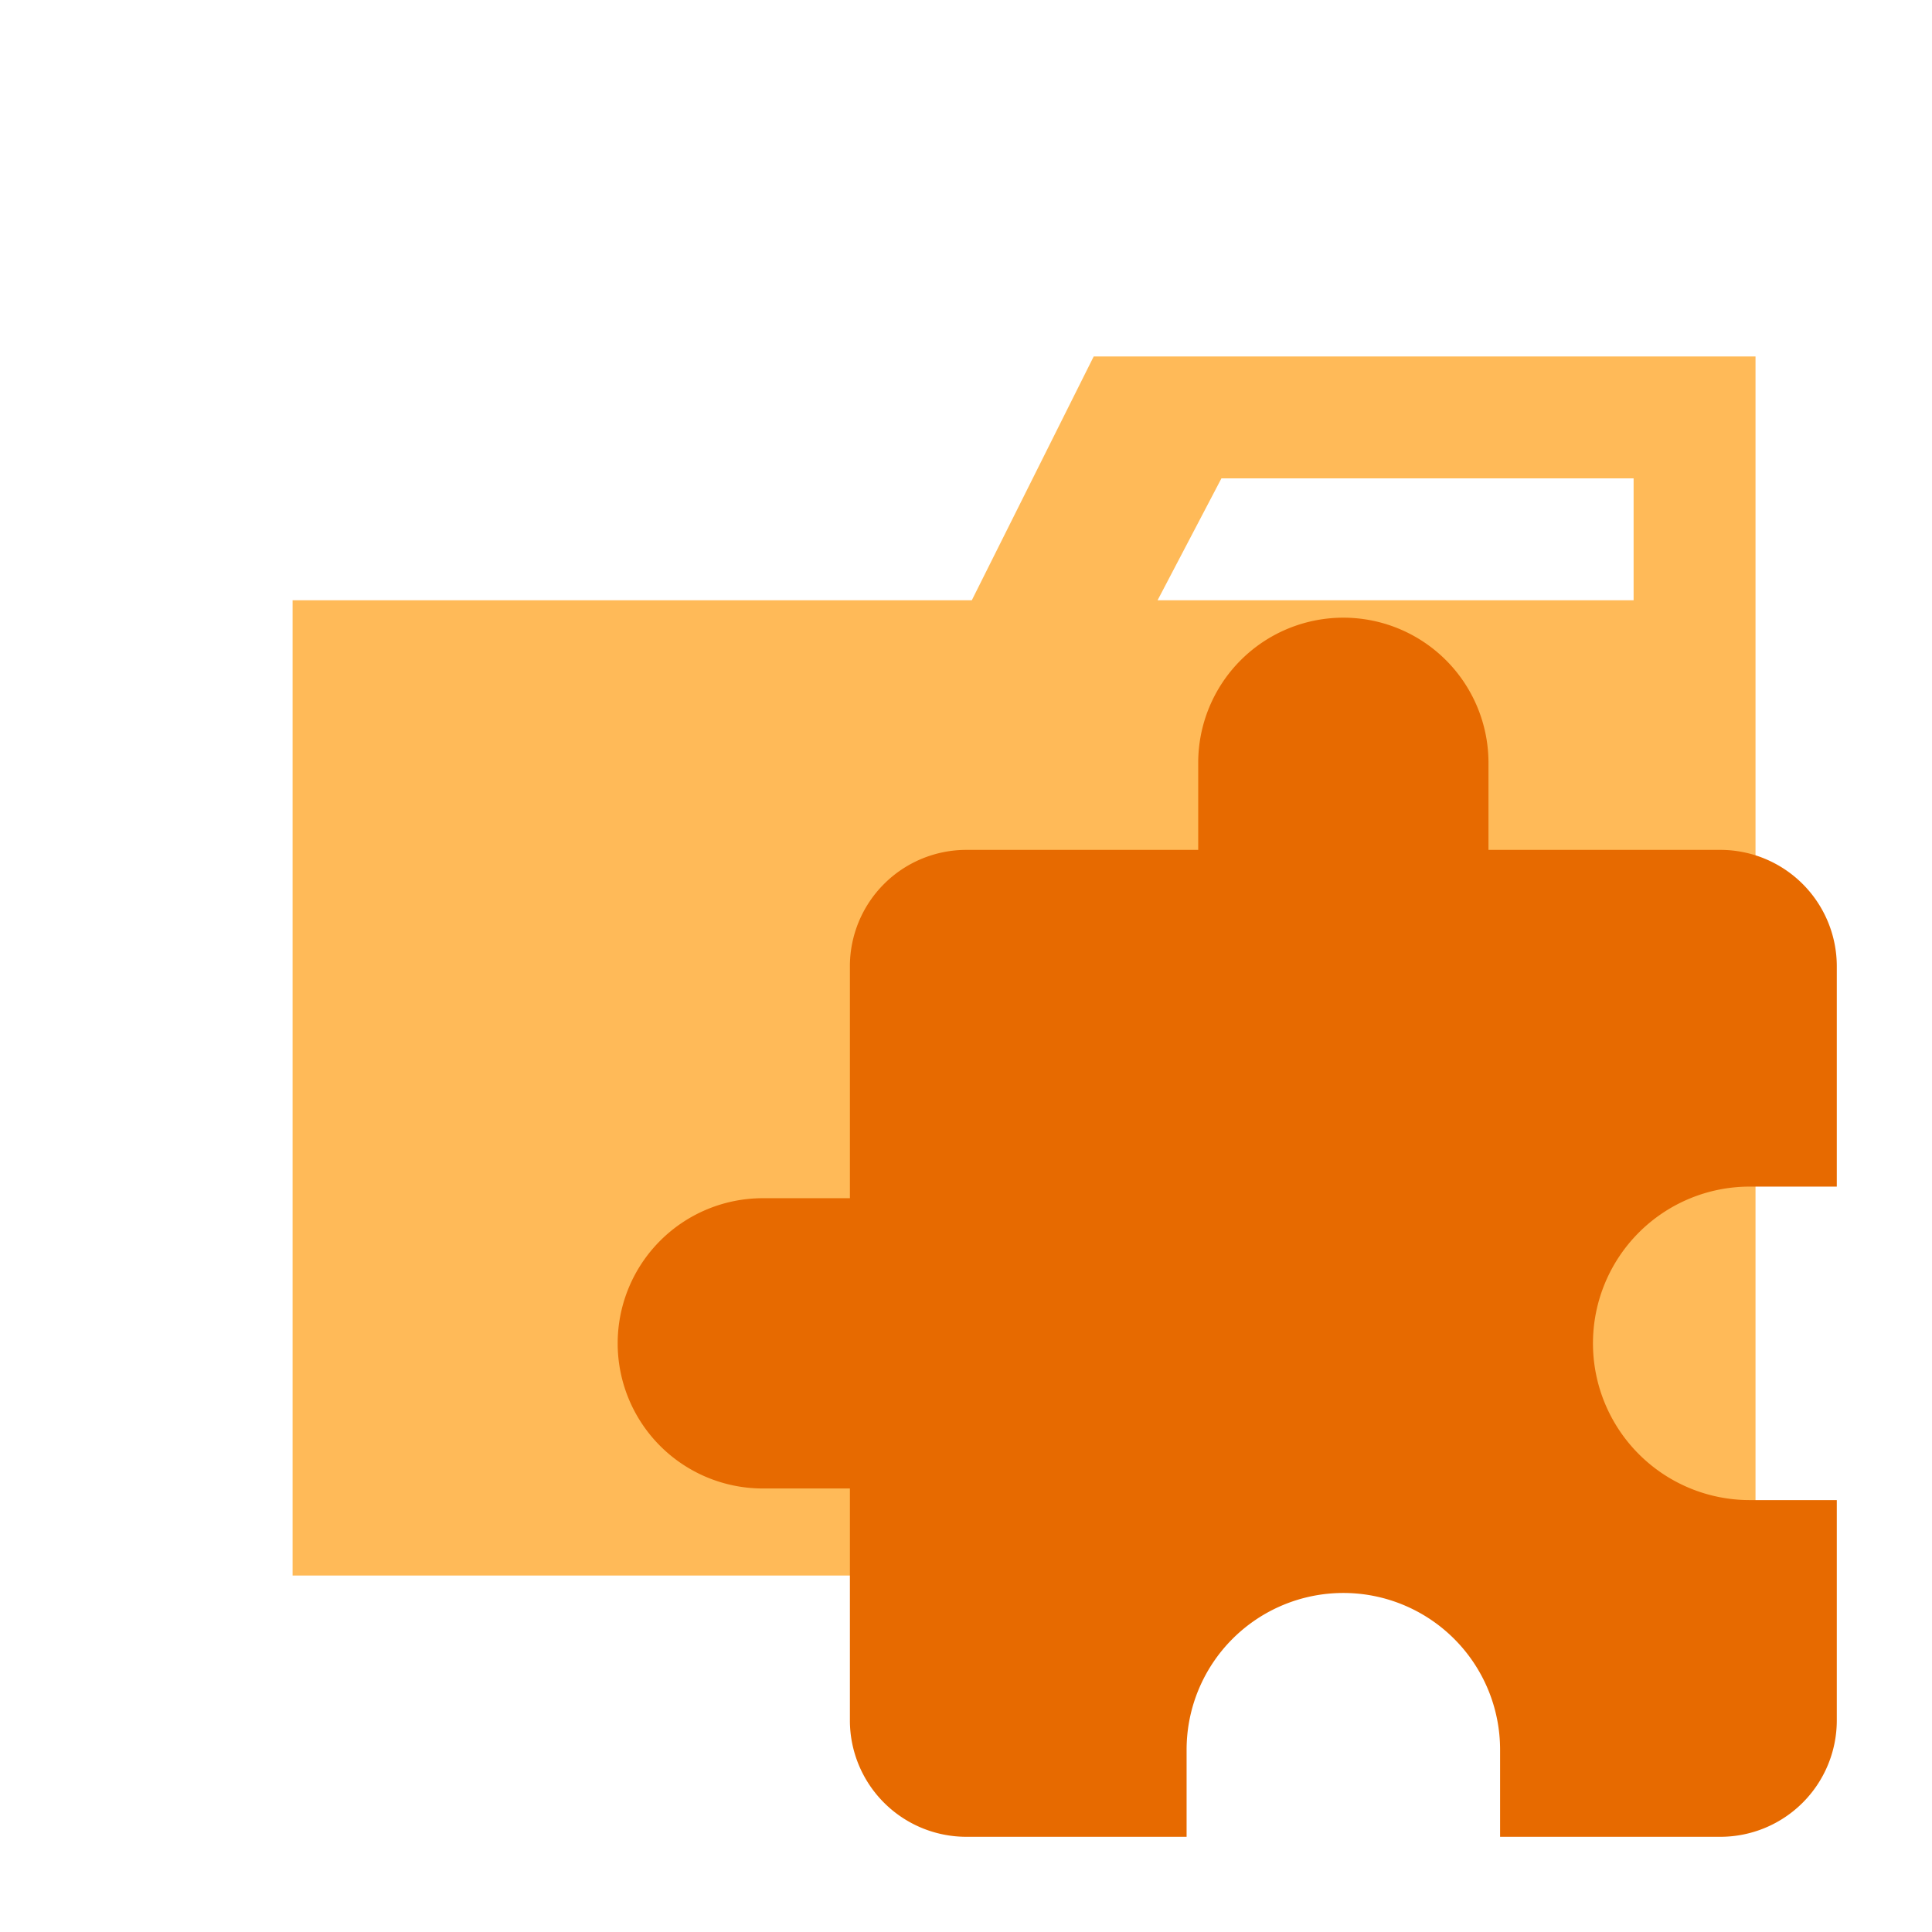 <svg xmlns="http://www.w3.org/2000/svg" width="100%" height="100%" viewBox="-0.64 -0.64 33.28 33.28"><path fill="#ffba58" d="M27.5 5.5h-9.3l-2.1 4.2H4.4v16.8h25.2v-21zm0 4.2h-8.2l1.1-2.1h7.1z"/><path fill="#e76a00" d="M20 12.5V14h-4a2.006 2.006 0 00-2 2v4h-1.5a2.5 2.5 0 000 5H14v4a2.006 2.006 0 002 2h3.8v-1.5a2.7 2.7 0 015.4 0V31H29a2.006 2.006 0 002-2v-3.8h-1.5a2.7 2.7 0 010-5.4H31V16a2.006 2.006 0 00-2-2h-4v-1.5a2.5 2.5 0 00-5 0z"/></svg>